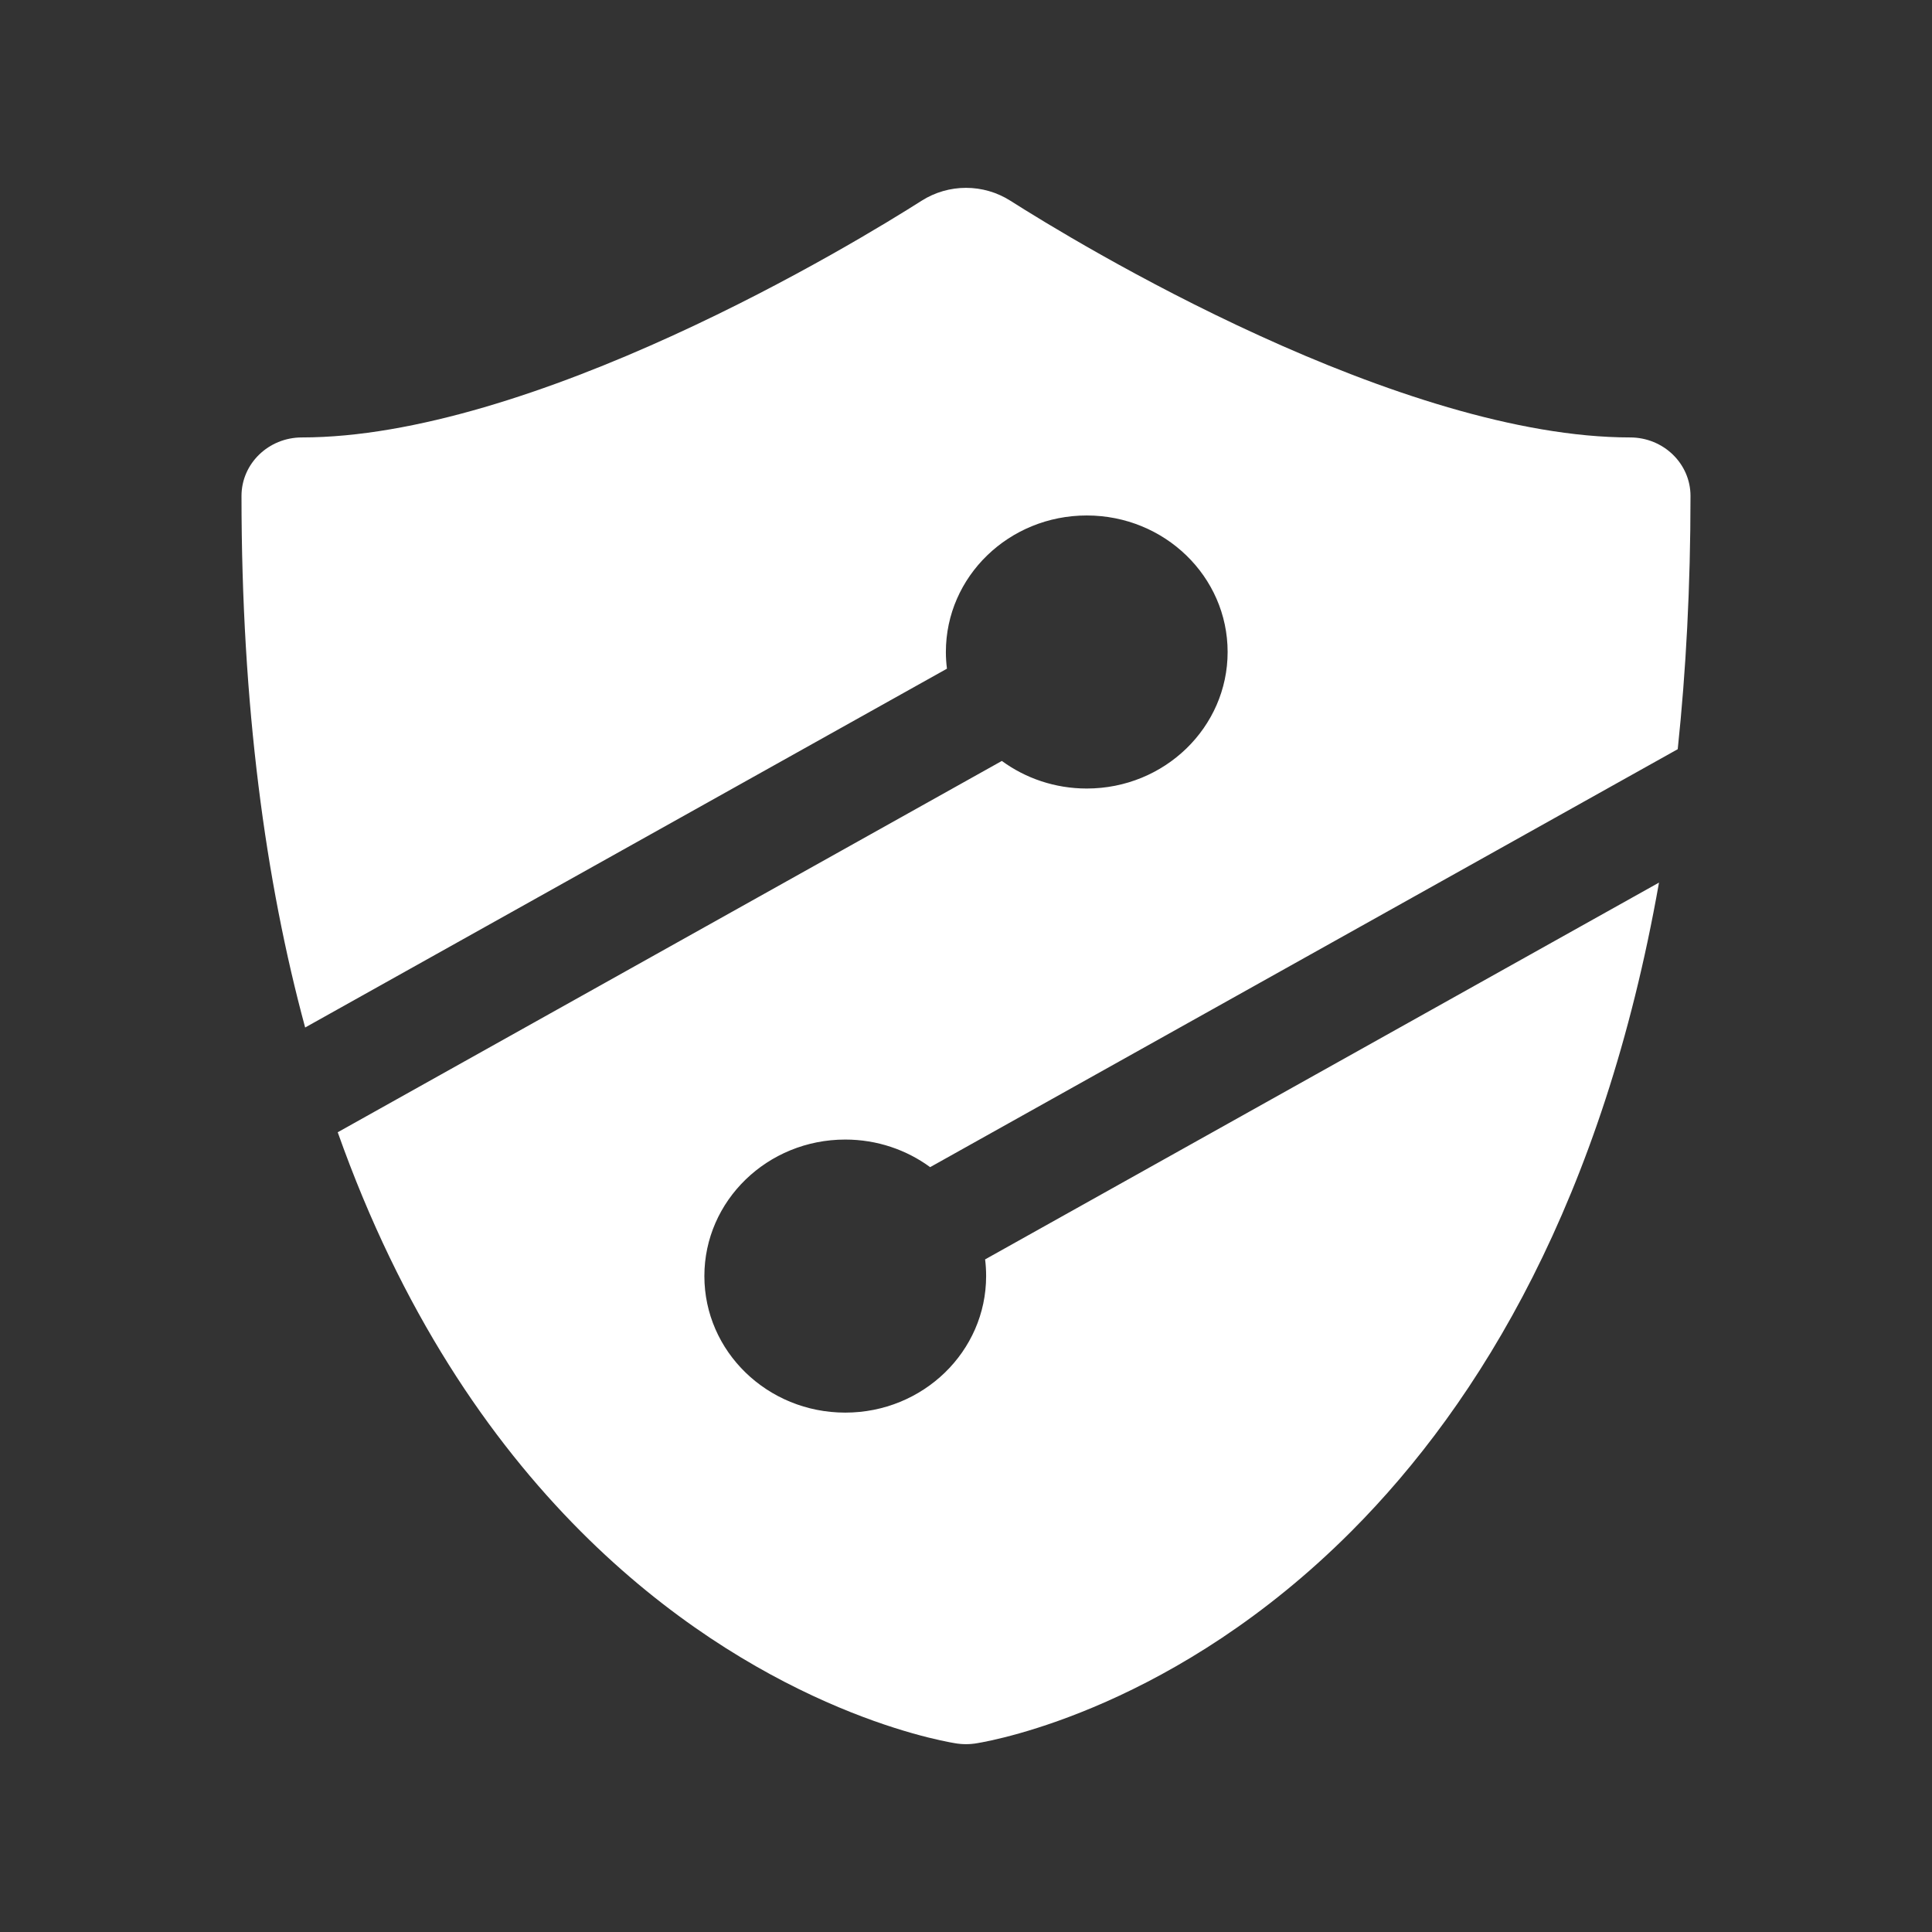<svg width="36" height="36" viewBox="0 0 36 36" fill="none" xmlns="http://www.w3.org/2000/svg">
<rect x="0" y="0" width="36" height="36" fill="#333333" stroke="none"/>
<path fill-rule="evenodd" clip-rule="evenodd" d="M18.828 3.741C18.324 3.42 17.676 3.42 17.172 3.741C16.587 4.113 14.775 5.23 12.541 6.25C10.275 7.286 7.725 8.151 5.625 8.151C5.004 8.151 4.5 8.639 4.5 9.241C4.5 13.153 4.948 16.42 5.686 19.146L17.645 12.46C17.632 12.358 17.625 12.254 17.625 12.149C17.625 10.743 18.8 9.605 20.25 9.605C21.7 9.605 22.875 10.743 22.875 12.149C22.875 13.553 21.7 14.693 20.25 14.693C19.656 14.693 19.108 14.501 18.668 14.179L6.293 21.098C7.476 24.436 9.118 26.828 10.821 28.535C14.075 31.797 17.422 32.421 17.799 32.483L17.807 32.484C17.811 32.485 17.822 32.487 17.837 32.489C17.867 32.493 17.925 32.5 18 32.5C18.075 32.5 18.133 32.493 18.163 32.489C18.177 32.487 18.189 32.485 18.193 32.484L18.199 32.483L18.201 32.483C18.578 32.421 21.925 31.797 25.179 28.535C27.588 26.121 29.873 22.337 30.913 16.446L18.356 23.467C18.369 23.569 18.375 23.673 18.375 23.778C18.375 25.183 17.2 26.322 15.75 26.322C14.3 26.322 13.125 25.183 13.125 23.778C13.125 22.373 14.3 21.234 15.75 21.234C16.344 21.234 16.892 21.426 17.332 21.748L31.262 13.96C31.416 12.502 31.5 10.931 31.5 9.241C31.5 8.639 30.996 8.151 30.375 8.151C28.275 8.151 25.725 7.286 23.459 6.25C21.225 5.23 19.413 4.113 18.828 3.741Z" fill="white"/>
</svg>
